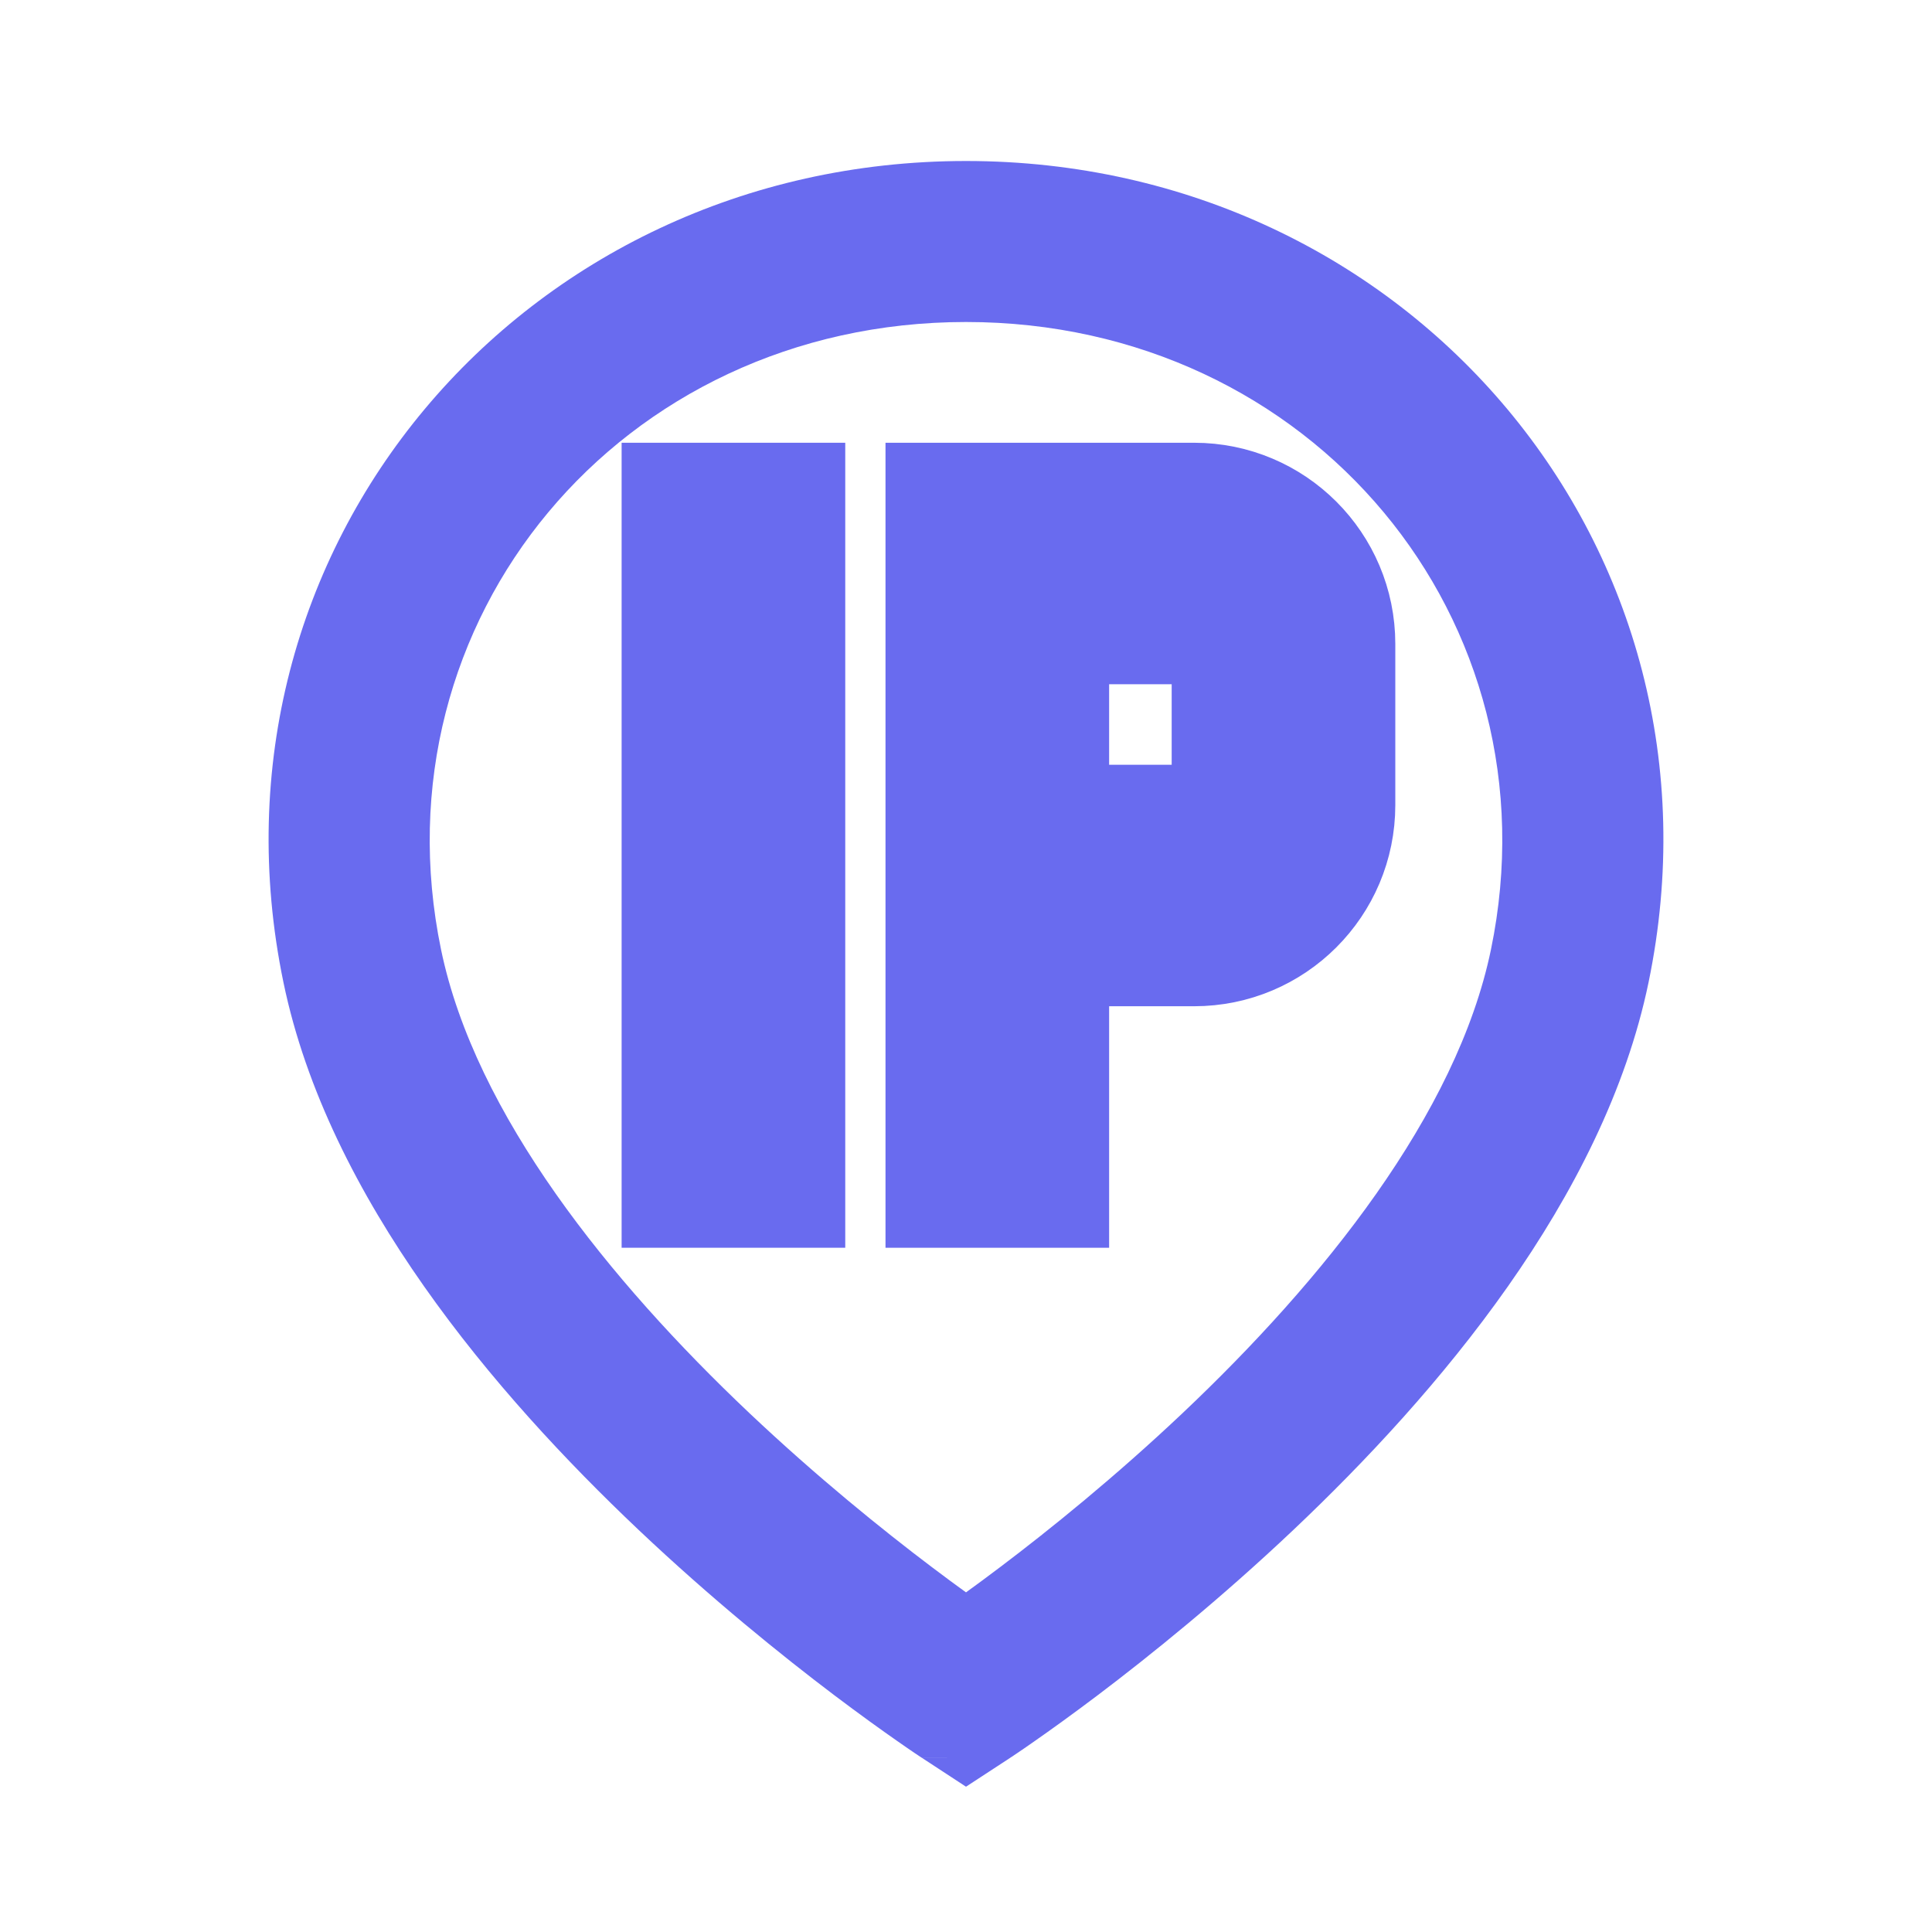 <svg width="24" height="24" viewBox="0 0 24 24" fill="none" xmlns="http://www.w3.org/2000/svg">
<path fill-rule="evenodd" clip-rule="evenodd" d="M12 4C7.702 4 4.632 7.707 5.479 11.797C5.904 13.847 7.579 15.916 9.305 17.55C10.148 18.347 10.964 19.005 11.569 19.462C11.729 19.583 11.874 19.69 12 19.781C12.126 19.69 12.271 19.583 12.431 19.462C13.036 19.005 13.852 18.347 14.695 17.55C16.422 15.916 18.096 13.847 18.521 11.797C19.368 7.707 16.298 4 12 4ZM12.548 21.837L12.55 21.835L12.555 21.832L12.572 21.821C12.586 21.811 12.607 21.797 12.633 21.78C12.685 21.745 12.76 21.694 12.855 21.627C13.044 21.495 13.313 21.303 13.637 21.058C14.285 20.568 15.16 19.863 16.069 19.003C17.847 17.32 19.923 14.89 20.479 12.203C21.594 6.82 17.513 2 12 2C6.487 2 2.406 6.82 3.521 12.203C4.077 14.89 6.153 17.32 7.931 19.003C8.84 19.863 9.715 20.568 10.363 21.058C10.687 21.303 10.956 21.495 11.145 21.627C11.24 21.694 11.315 21.745 11.367 21.78C11.393 21.797 11.414 21.811 11.428 21.821L11.445 21.832L11.45 21.835L11.452 21.836C11.452 21.837 12.548 21.837 12.548 21.837ZM11.453 21.837L12 22.195L12.548 21.837L11.453 21.837Z" fill="#696BEF"/>
<path d="M8.222 6H10V15H8.222V6Z" fill="#696BEF"/>
<path fill-rule="evenodd" clip-rule="evenodd" d="M11.5 6V15H13.278V12H14.833C15.938 12 16.833 11.105 16.833 10V8C16.833 6.895 15.938 6 14.833 6H11.5ZM15.055 10H13.278V8H15.055V10Z" fill="#696BEF"/>
<path d="M8.222 6H10V15H8.222V6Z" stroke="#696BEF"/>
<path fill-rule="evenodd" clip-rule="evenodd" d="M11.5 6V15H13.278V12H14.833C15.938 12 16.833 11.105 16.833 10V8C16.833 6.895 15.938 6 14.833 6H11.5ZM15.055 10H13.278V8H15.055V10Z" stroke="#696BEF"/>
</svg>
